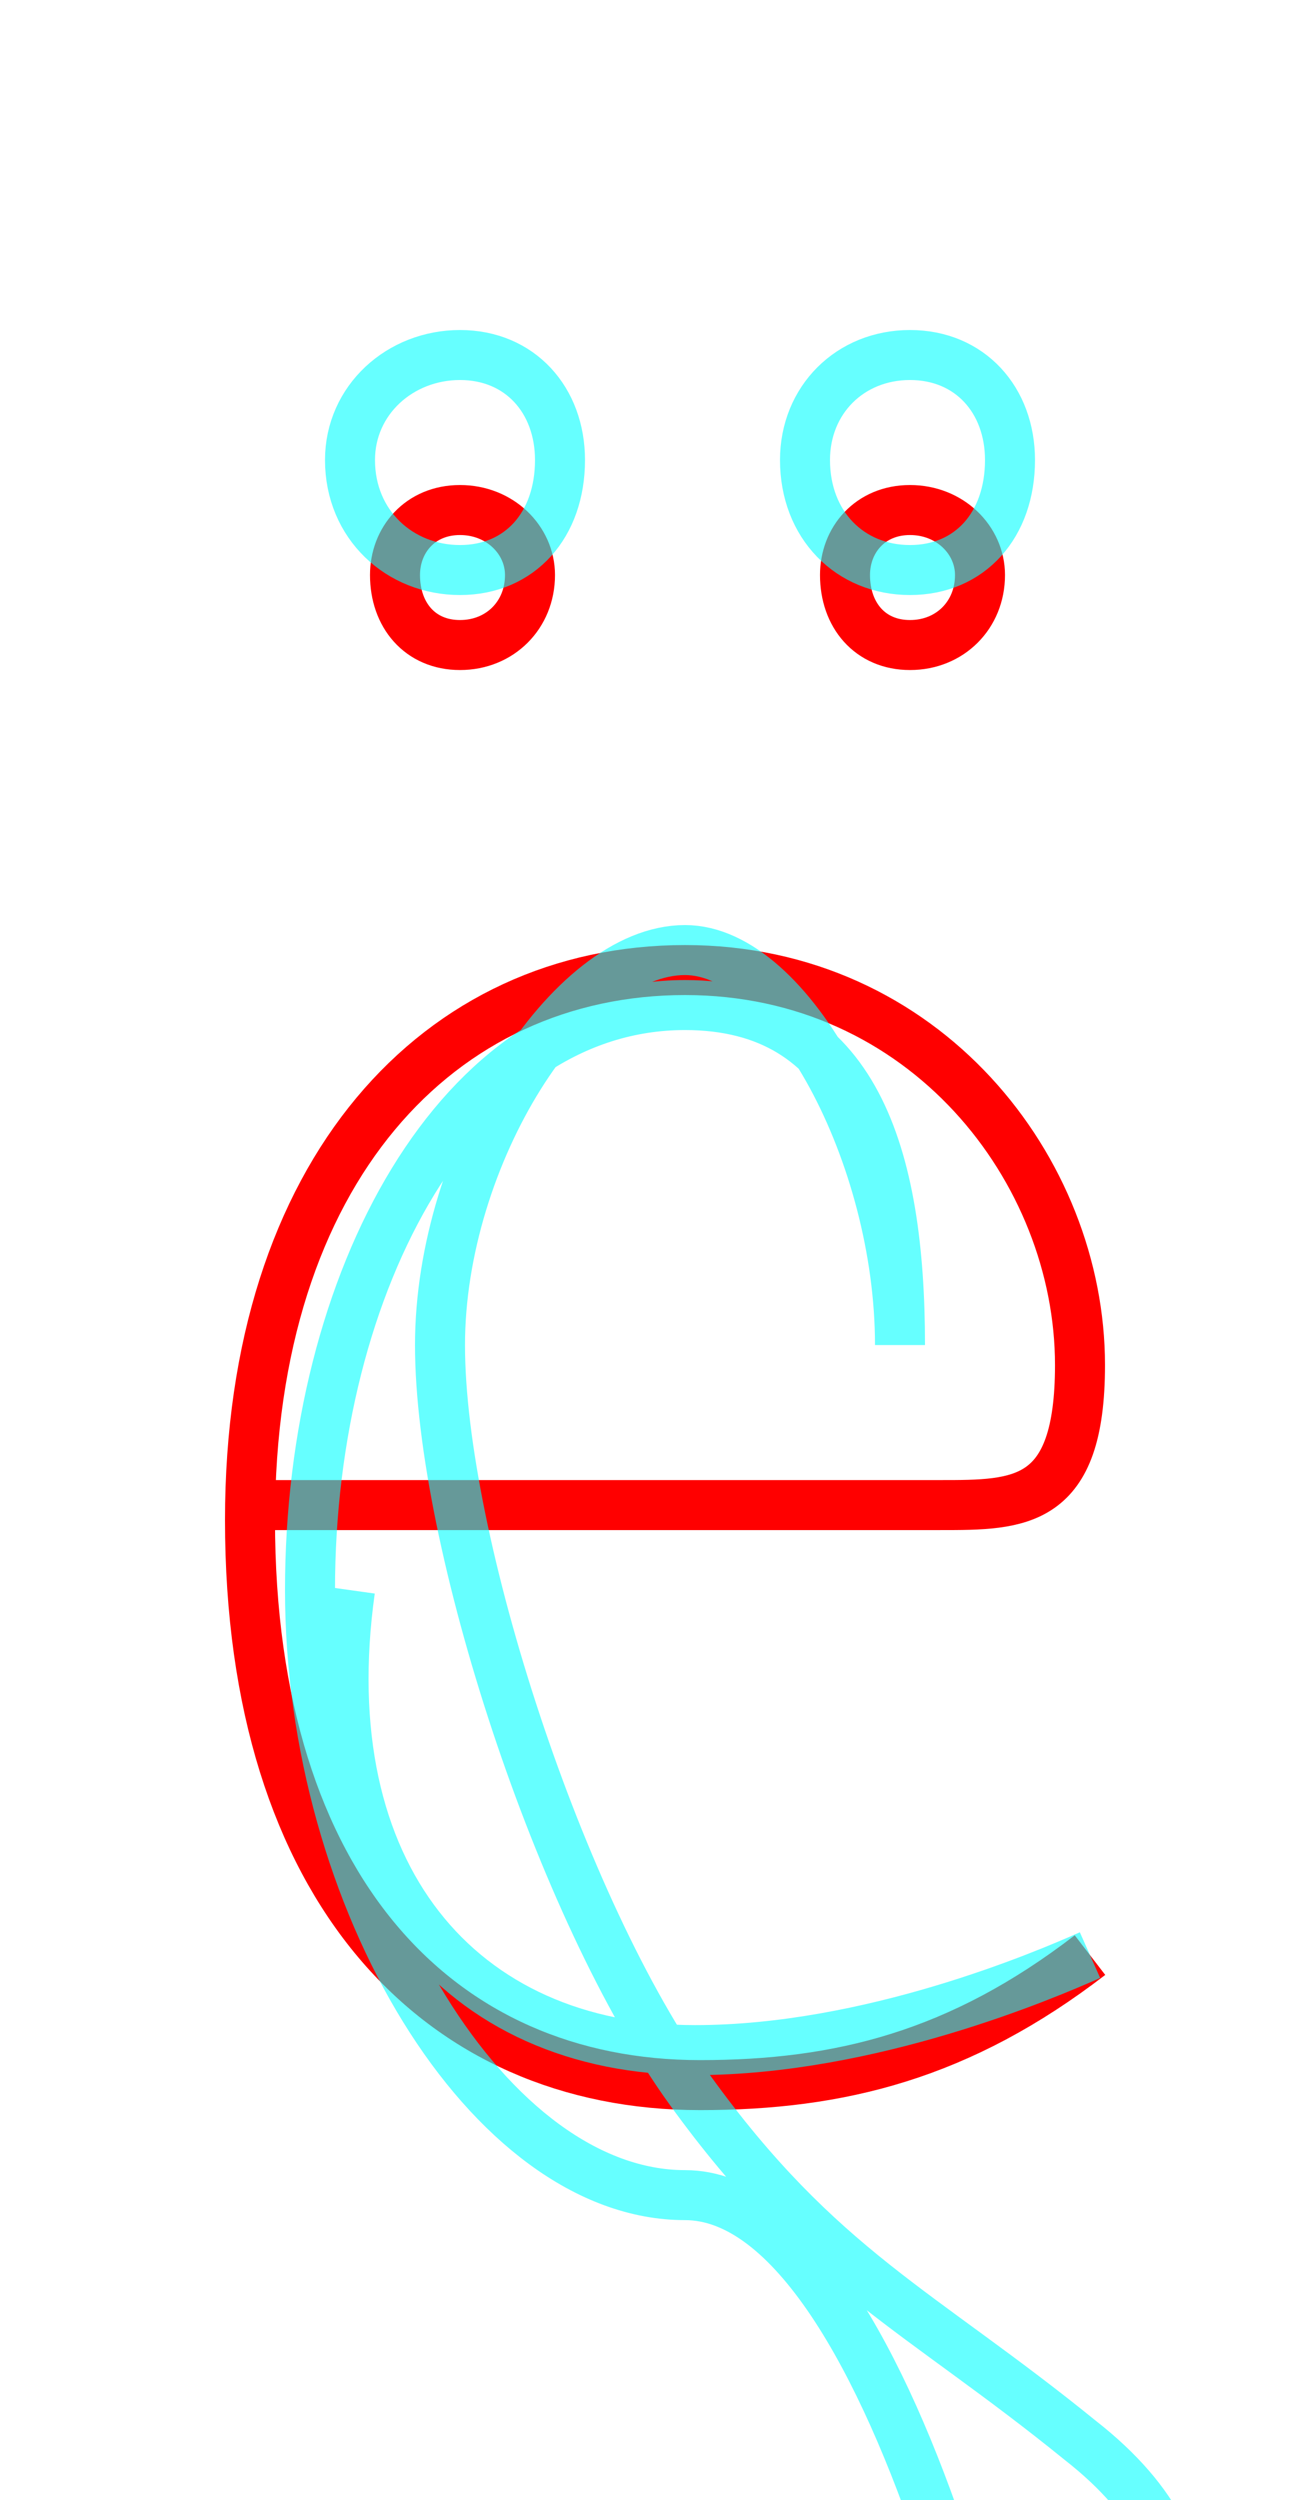 <?xml version='1.0' encoding='utf8'?>
<svg viewBox="0.0 -6.0 26.1 50.0" version="1.1" xmlns="http://www.w3.org/2000/svg">
<rect x="0.0" y="-6.0" width="26.1" height="50.0" fill="#333333" stroke="none"/>
<rect x="-1000" y="-1000" width="2000" height="2000" stroke="white" fill="white"/>
<g style="fill:none;stroke:rgba(255, 0, 0, 1);  stroke-width:1"><path d="M 5.0 -13.9 C 9.7 -13.9 17.1 -13.9 18.8 -13.9 C 20.4 -13.9 21.6 -13.9 21.6 -16.7 C 21.6 -20.6 18.5 -24.6 13.7 -24.6 C 8.8 -24.6 5.0 -20.6 5.0 -13.6 C 5.0 -6.2 8.8 -2.3 14.0 -2.3 C 16.8 -2.3 19.2 -2.9 21.8 -4.9 M 9.2 -31.1 C 10.0 -31.1 10.6 -31.7 10.6 -32.5 C 10.6 -33.2 10.0 -33.8 9.2 -33.8 C 8.4 -33.8 7.9 -33.2 7.9 -32.5 C 7.9 -31.7 8.4 -31.1 9.2 -31.1 Z M 18.2 -31.1 C 19.0 -31.1 19.6 -31.7 19.6 -32.5 C 19.6 -33.2 19.0 -33.8 18.2 -33.8 C 17.4 -33.8 16.9 -33.2 16.9 -32.5 C 16.9 -31.7 17.4 -31.1 18.2 -31.1 Z" transform="translate(0.0 38.0)" />
</g>
<g style="fill:none;stroke:rgba(0, 255, 255, 0.6);  stroke-width:1">
<path d="M 7.0 -12.2 C 6.2 -6.5 9.2 -3.0 13.9 -3.0 C 17.4 -3.0 20.9 -4.5 21.8 -4.9 M 18.0 -17.1 C 18.0 -20.9 15.8 -25.0 13.7 -25.0 C 11.4 -25.0 8.8 -20.9 8.8 -17.1 C 8.8 -13.2 11.2 -5.8 13.8 -2.2 C 16.4 1.4 18.4 2.2 21.6 4.8 C 24.8 7.3 23.6 9.9 21.1 9.9 C 18.6 9.9 16.6 8.6 14.2 8.6 C 10.2 8.6 6.8 11.9 7.0 17.1 C 7.1 19.9 9.2 25.0 13.7 25.0 C 18.1 25.0 20.9 21.1 20.9 17.1 C 20.9 13.2 18.0 -0.1 13.7 -0.1 C 9.8 -0.1 6.2 -6.0 6.2 -12.2 C 6.2 -18.4 9.2 -23.9 13.7 -23.9 C 17.1 -23.9 18.0 -20.9 18.0 -17.1 Z M 9.2 -32.6 C 10.4 -32.6 11.2 -33.5 11.2 -34.8 C 11.2 -36.0 10.4 -36.9 9.2 -36.9 C 8.0 -36.9 7.0 -36.0 7.0 -34.8 C 7.0 -33.5 8.0 -32.6 9.2 -32.6 Z M 18.2 -32.6 C 19.4 -32.6 20.2 -33.5 20.2 -34.8 C 20.2 -36.0 19.4 -36.9 18.2 -36.9 C 17.0 -36.9 16.1 -36.0 16.1 -34.8 C 16.1 -33.5 17.0 -32.6 18.2 -32.6 Z" transform="translate(0.0 38.0)" />
</g>
</svg>
